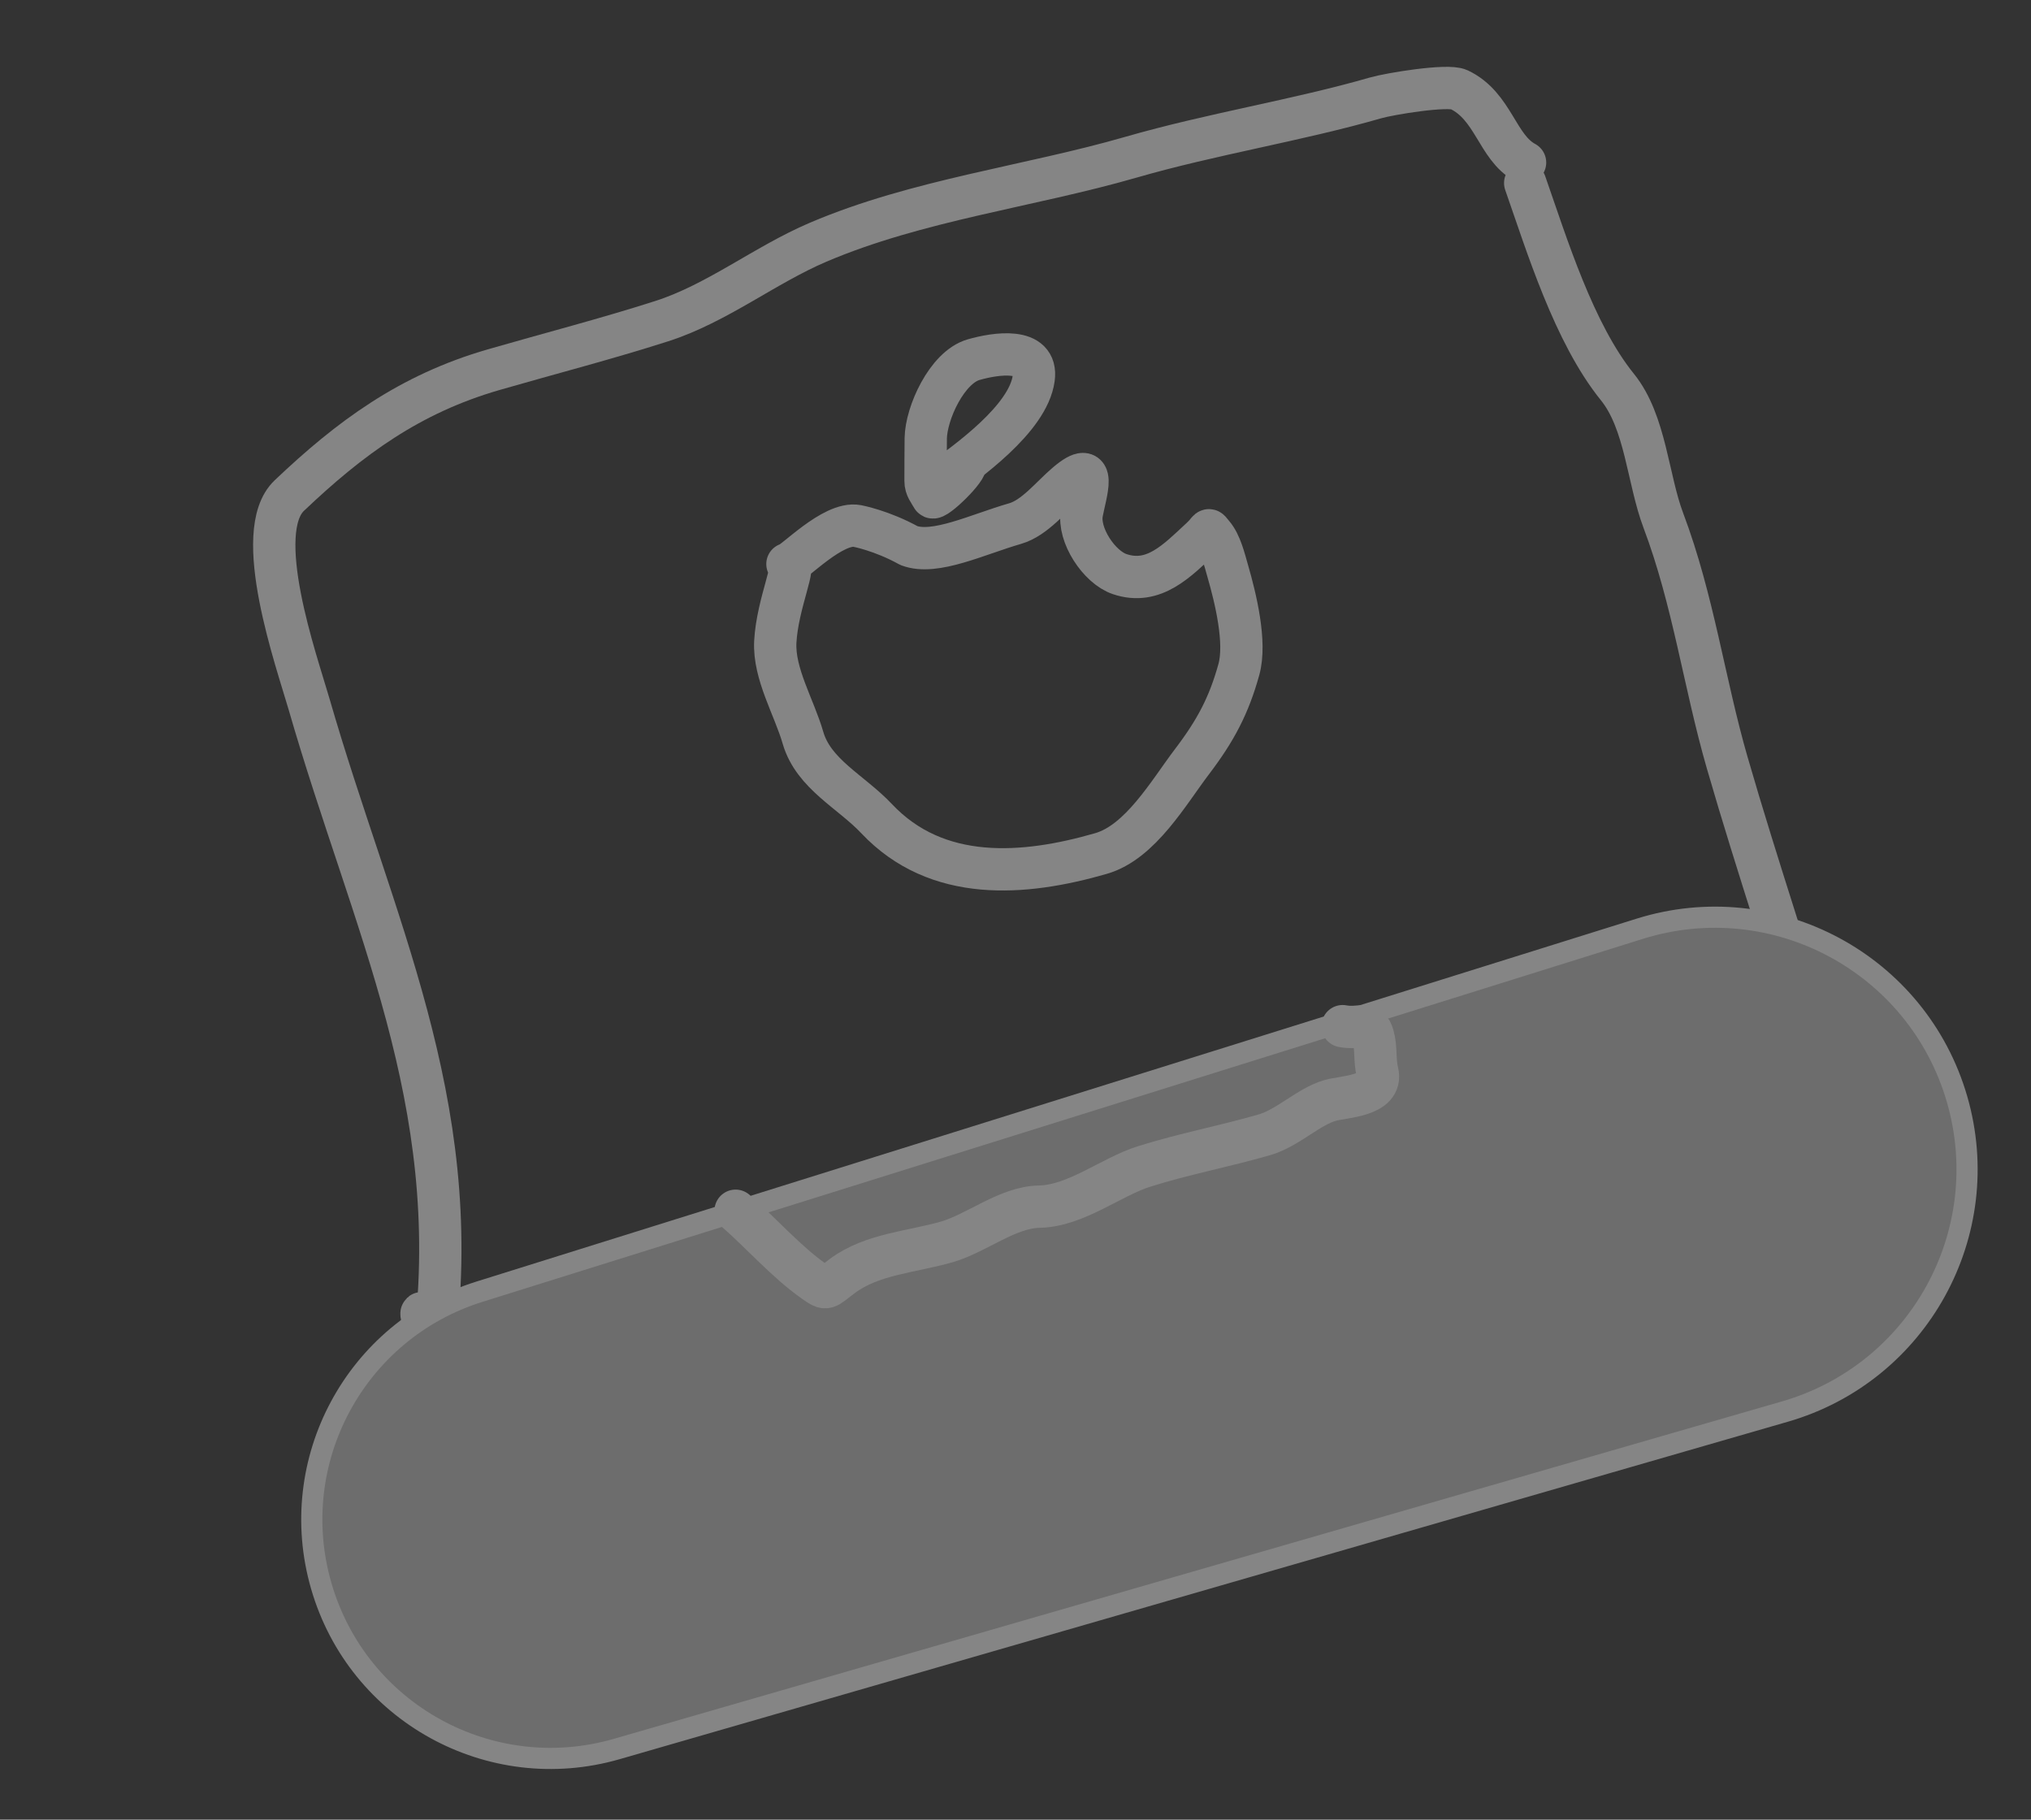 <svg width="48" height="43" viewBox="0 0 48 43" fill="none" xmlns="http://www.w3.org/2000/svg">
<rect x="0" y="0" width="48" height="43" fill="#333333" stroke="none"/>
<g opacity="0.4">
<path d="M10.276 31.669C10.959 26.006 8.813 21.863 7.303 16.635C7.009 15.618 5.93 12.573 6.838 11.71C8.271 10.349 9.678 9.311 11.666 8.736C12.989 8.354 14.328 8.009 15.639 7.589C16.949 7.169 18.074 6.262 19.335 5.724C21.68 4.724 24.329 4.408 26.73 3.715C28.637 3.164 30.68 2.842 32.514 2.312C32.84 2.218 34.212 1.99 34.48 2.117C35.301 2.505 35.381 3.485 36.043 3.841" stroke="white" stroke-linecap="round" stroke-linejoin="round"/>
<path d="M36.046 4.325C36.559 5.789 37.194 7.87 38.226 9.147C38.895 9.975 38.941 11.321 39.312 12.302C40.022 14.185 40.278 16.146 40.818 18.016C41.542 20.524 42.383 22.964 43.104 25.458C43.722 27.599 41.527 27.845 39.785 28.022C38.281 28.175 36.514 29.25 35.03 29.698C32.166 30.564 29.341 31.614 26.463 32.445C24.059 33.14 22.073 32.957 19.617 32.757C18.305 32.65 17.619 32.955 16.35 33.322C15.147 33.669 14.104 33.767 13.007 34.492C12.366 34.916 11.048 35.09 10.438 34.484C9.707 33.757 10.555 33.105 10.35 32.397C10.178 31.802 9.612 30.122 10.276 31.669" stroke="white" stroke-linecap="round" stroke-linejoin="round"/>
<path d="M20.258 12.429C20.258 12.429 20.834 12.535 21.482 12.893C22.095 13.125 23.099 12.63 23.99 12.373C24.459 12.238 24.848 11.729 25.215 11.421C25.957 10.797 25.654 11.655 25.568 12.122C25.473 12.638 25.973 13.402 26.463 13.567C27.271 13.839 27.822 13.244 28.385 12.724C28.619 12.508 28.526 12.467 28.664 12.629C28.852 12.848 28.937 13.22 29.017 13.496C29.198 14.123 29.458 15.177 29.279 15.82C29.045 16.667 28.732 17.261 28.174 17.995C27.622 18.72 26.956 19.899 26.022 20.169C24.197 20.696 22.145 20.858 20.718 19.346C20.114 18.705 19.226 18.294 18.977 17.433C18.77 16.715 18.284 15.923 18.323 15.168C18.371 14.253 18.861 13.256 18.61 13.329C18.748 13.329 19.682 12.322 20.258 12.429Z" stroke="white" stroke-linecap="round" stroke-linejoin="round"/>
<path d="M22.207 11.389C22.839 10.922 24.297 9.907 24.43 8.941C24.533 8.194 23.525 8.35 23.008 8.5C22.38 8.681 21.887 9.763 21.879 10.359C21.874 10.691 21.876 11.028 21.874 11.364C21.873 11.526 21.963 11.617 22.033 11.746C22.087 11.844 22.901 11.063 22.823 10.929" stroke="white" stroke-linecap="round" stroke-linejoin="round"/>
<path d="M38.751 21.948L11.328 30.525C8.4 31.441 6.74 34.528 7.592 37.475C8.456 40.469 11.584 42.195 14.578 41.33L42.183 33.357C45.344 32.444 47.166 29.141 46.254 25.98C45.326 22.77 41.941 20.95 38.751 21.948Z" fill="#C3C3C3" stroke="white" stroke-width="0.5"/>
<path d="M17.385 28.611C17.99 29.138 18.576 29.811 19.228 30.272C19.556 30.504 19.5 30.454 19.918 30.145C20.614 29.631 21.558 29.583 22.373 29.348C23.087 29.141 23.811 28.528 24.559 28.514C25.427 28.499 26.256 27.811 27.043 27.563C27.991 27.265 28.927 27.092 29.876 26.818C30.448 26.652 30.91 26.156 31.439 26.003C31.747 25.914 32.693 25.905 32.553 25.335C32.484 25.057 32.53 24.755 32.45 24.477C32.342 24.102 32.164 24.329 31.731 24.249" stroke="white" stroke-linecap="round" stroke-linejoin="round"/>
</g>
</svg>
